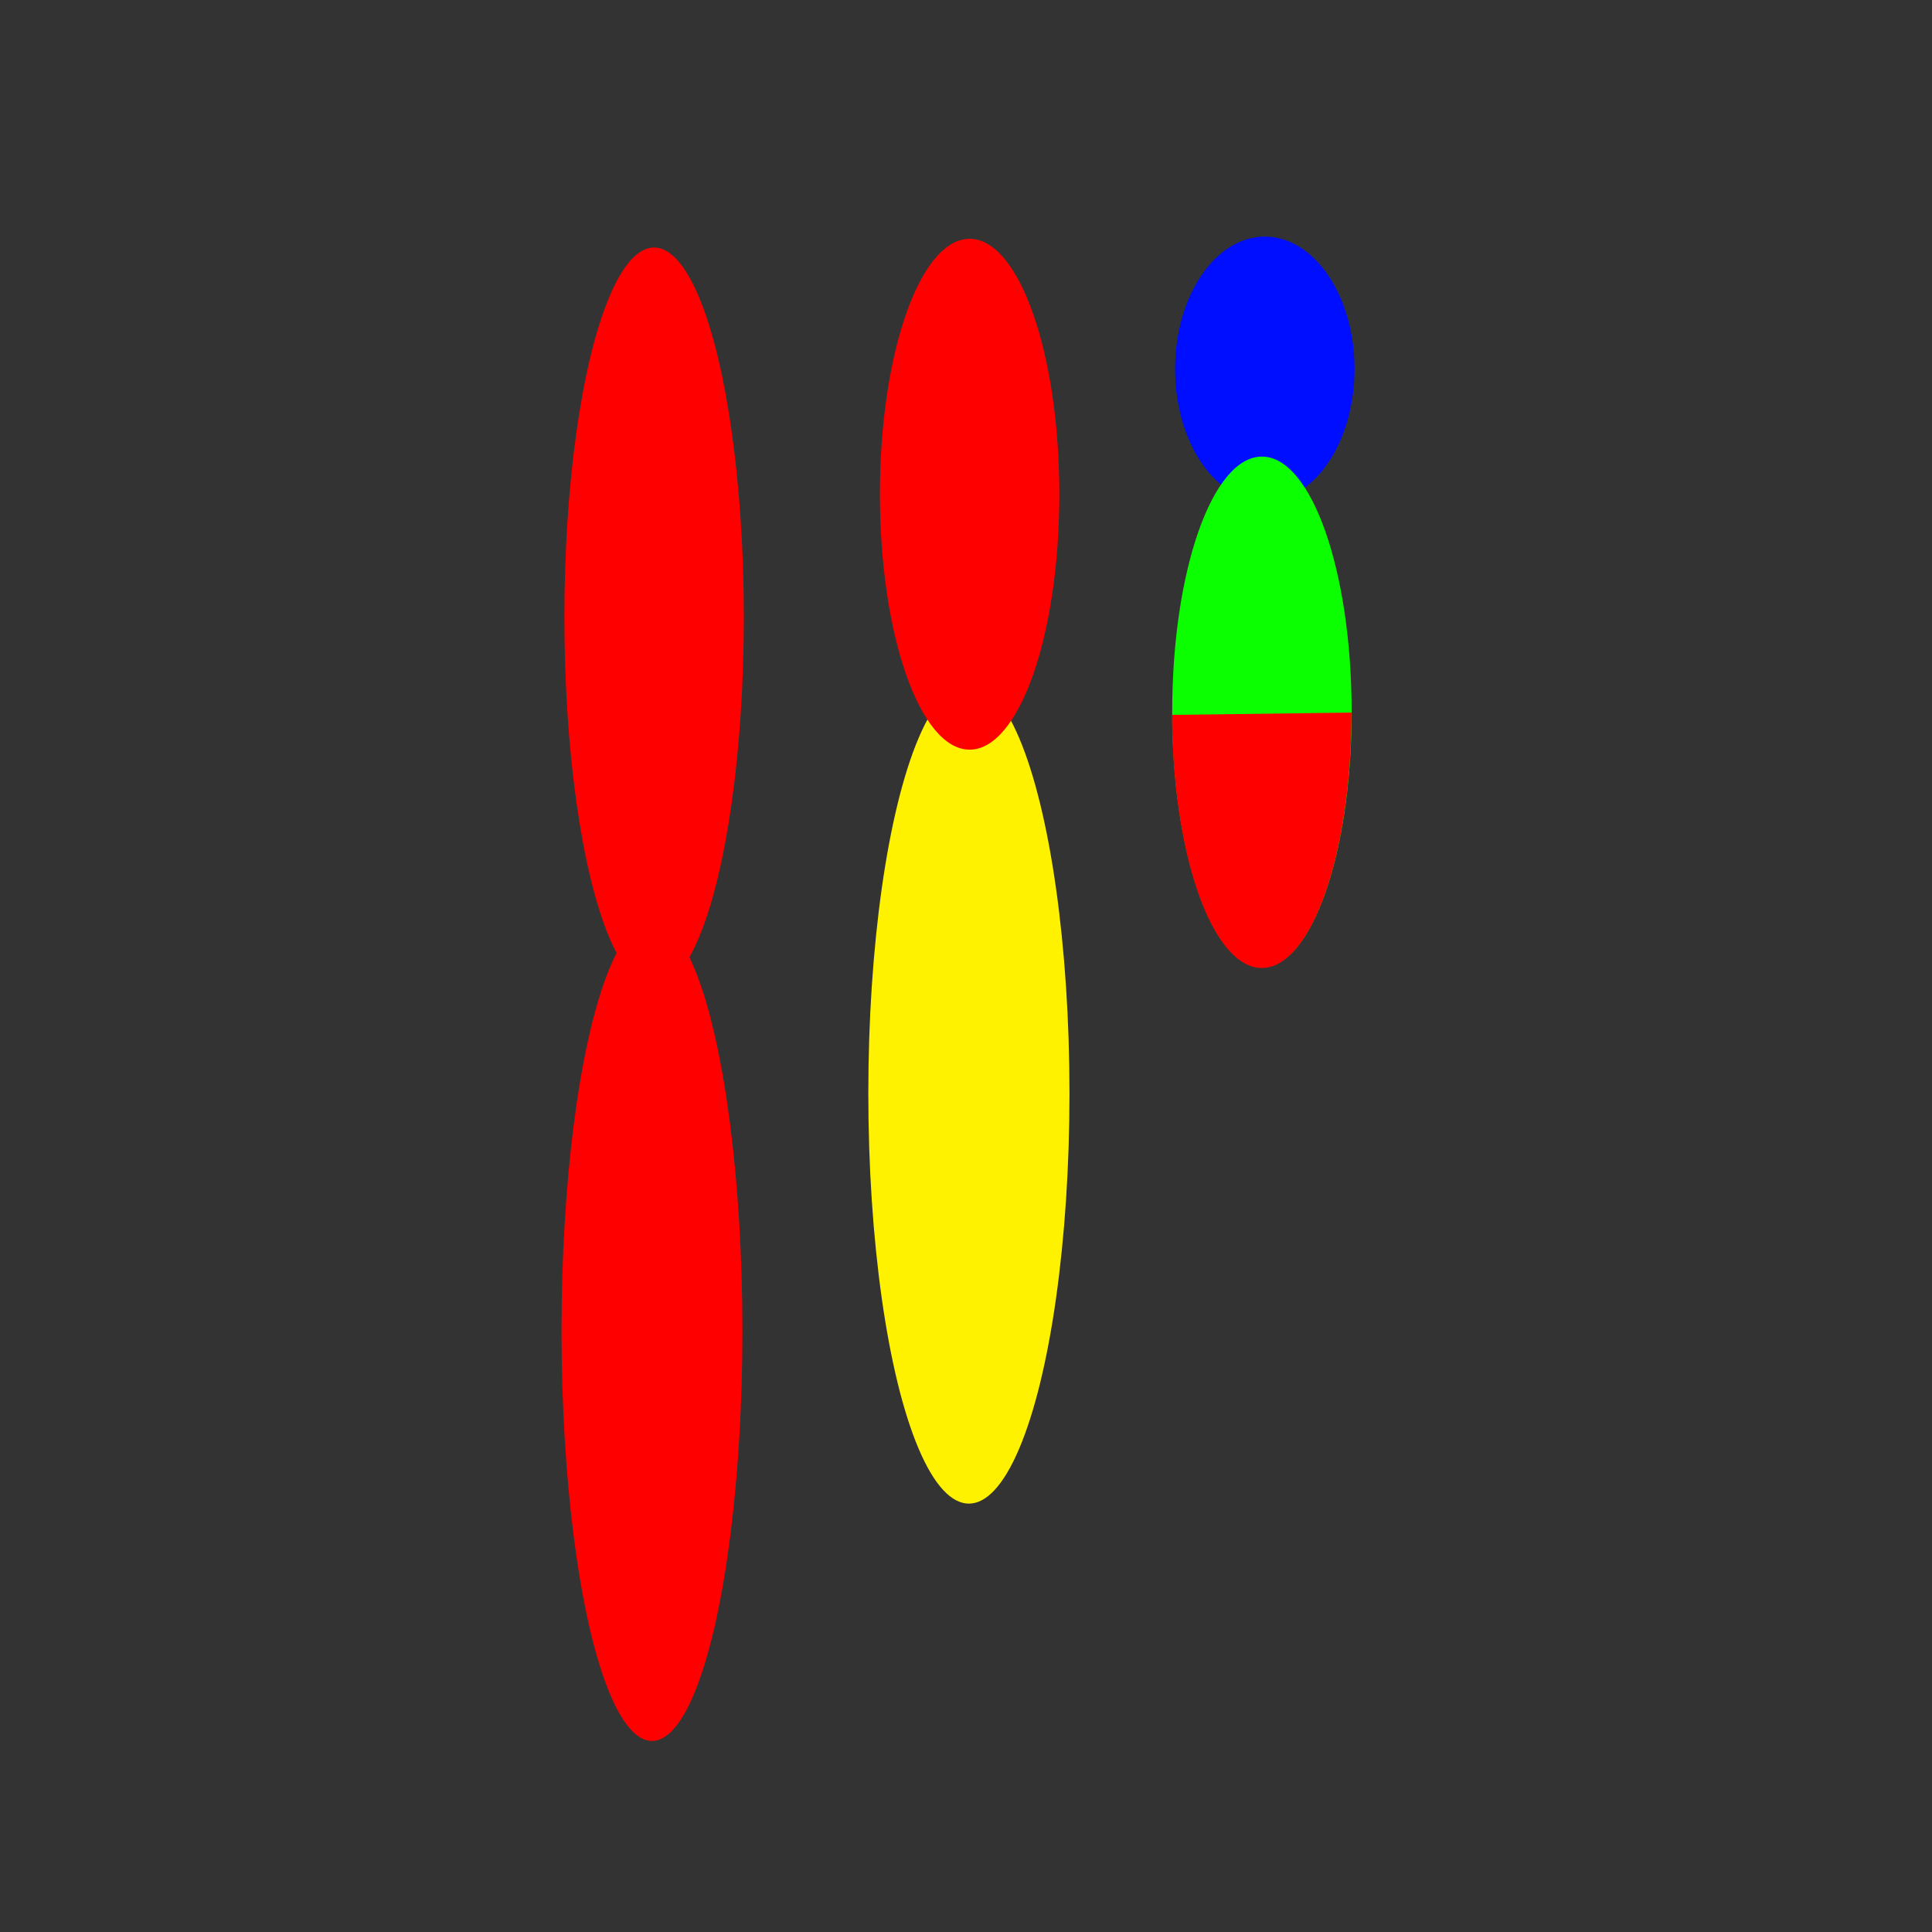 <?xml version="1.0" encoding="UTF-8" standalone="no"?>
<!-- Created with Inkscape (http://www.inkscape.org/) -->

<svg
   xmlns:dc="http://purl.org/dc/elements/1.1/"
   xmlns:cc="http://creativecommons.org/ns#"
   xmlns:rdf="http://www.w3.org/1999/02/22-rdf-syntax-ns#"
   xmlns:svg="http://www.w3.org/2000/svg"
   xmlns="http://www.w3.org/2000/svg"
   xmlns:xlink="http://www.w3.org/1999/xlink"
   xmlns:sodipodi="http://sodipodi.sourceforge.net/DTD/sodipodi-0.dtd"
   xmlns:inkscape="http://www.inkscape.org/namespaces/inkscape"
   id="svg3506"
   height="48"
   width="48"
   version="1.0"
   inkscape:version="0.91 r13725"
   sodipodi:docname="address-book-new.svg">
  <rect width="100%" height="100%" fill="#333333" stroke="none"/>
  <sodipodi:namedview
     pagecolor="#ffffff"
     bordercolor="#666666"
     borderopacity="1"
     objecttolerance="10"
     gridtolerance="10"
     guidetolerance="10"
     inkscape:pageopacity="0"
     inkscape:pageshadow="2"
     inkscape:window-width="2556"
     inkscape:window-height="1397"
     id="namedview63"
     showgrid="false"
     inkscape:zoom="13.906433"
     inkscape:cx="-5.6478391"
     inkscape:cy="28.661455"
     inkscape:window-x="0"
     inkscape:window-y="502"
     inkscape:window-maximized="0"
     inkscape:current-layer="svg3506" />
  <defs
     id="defs3508">
    <radialGradient
       id="radialGradient3873"
       xlink:href="#linearGradient5060"
       gradientUnits="userSpaceOnUse"
       cy="486.65"
       cx="605.71"
       gradientTransform="matrix(0.024,0,0,0.015,26.478,38.629)"
       r="117.14" />
    <linearGradient
       id="linearGradient5060">
      <stop
         id="stop5062"
         offset="0" />
      <stop
         id="stop5064"
         style="stop-opacity:0"
         offset="1" />
    </linearGradient>
    <radialGradient
       id="radialGradient3586"
       xlink:href="#linearGradient5060"
       gradientUnits="userSpaceOnUse"
       cy="486.65"
       cx="605.71"
       gradientTransform="matrix(-0.024,0,0,0.015,21.522,38.629)"
       r="117.14" />
    <linearGradient
       id="linearGradient3584"
       y2="609.51"
       gradientUnits="userSpaceOnUse"
       x2="302.86"
       gradientTransform="matrix(0.07,0,0,0.015,-1.45,38.629)"
       y1="366.65"
       x1="302.86">
      <stop
         id="stop5050"
         style="stop-opacity:0"
         offset="0" />
      <stop
         id="stop5056"
         offset=".5" />
      <stop
         id="stop5052"
         style="stop-opacity:0"
         offset="1" />
    </linearGradient>
    <linearGradient
       id="linearGradient2878"
       y2="61.22"
       gradientUnits="userSpaceOnUse"
       x2="53.453"
       gradientTransform="matrix(0.701,0,0,0.754,2.079,-0.169)"
       y1="11.03"
       x1="22.334">
      <stop
         id="stop3321"
         style="stop-color:#af9b7f"
         offset="0" />
      <stop
         id="stop3323"
         style="stop-color:#736148"
         offset="1" />
    </linearGradient>
    <linearGradient
       id="linearGradient2876"
       y2="46"
       gradientUnits="userSpaceOnUse"
       x2="38.491"
       gradientTransform="matrix(0.974,0,0,1.048,2.047,-2.217)"
       y1="9.889"
       x1="16.102">
      <stop
         id="stop8969"
         style="stop-color:#ddcfbd"
         offset="0" />
      <stop
         id="stop8971"
         style="stop-color:#856f50"
         offset="1" />
    </linearGradient>
    <linearGradient
       id="linearGradient2873"
       y2="25.019"
       gradientUnits="userSpaceOnUse"
       x2="8.5"
       gradientTransform="matrix(0.837,0,0,1.043,1.952,-2.097)"
       y1="25.019"
       x1="5.48">
      <stop
         id="stop8980"
         style="stop-color:#4d5459;stop-opacity:.996"
         offset="0" />
      <stop
         id="stop8982"
         style="stop-color:#141b1f"
         offset="1" />
    </linearGradient>
    <linearGradient
       id="linearGradient2867"
       y2=".065"
       gradientUnits="userSpaceOnUse"
       x2="55.495"
       gradientTransform="matrix(0.716,0,0,0.747,2.154,-0.052)"
       y1="5.244"
       x1="5.754">
      <stop
         id="stop3915"
         style="stop-color:#4e555a"
         offset="0" />
      <stop
         id="stop3917"
         style="stop-color:#151c20"
         offset=".16" />
      <stop
         id="stop3919"
         style="stop-color:#9b876c"
         offset=".167" />
      <stop
         id="stop3921"
         style="stop-color:#9b876c"
         offset=".752" />
      <stop
         id="stop3923"
         style="stop-color:#9b876c"
         offset=".939" />
      <stop
         id="stop3925"
         style="stop-color:#c2c2c2"
         offset=".949" />
      <stop
         id="stop3927"
         style="stop-color:#c2c2c2"
         offset="1" />
    </linearGradient>
    <linearGradient
       id="linearGradient2865"
       y2="4.883"
       gradientUnits="userSpaceOnUse"
       x2="24.64"
       gradientTransform="matrix(1.004,0,0,1.538,1.223,-4.04)"
       y1="3.123"
       x1="24.627">
      <stop
         id="stop2348"
         style="stop-color:#eee"
         offset="0" />
      <stop
         id="stop2350"
         style="stop-color:#d9d9da"
         offset="1" />
    </linearGradient>
    <linearGradient
       id="linearGradient3204"
       y2="24.62"
       gradientUnits="userSpaceOnUse"
       x2="40.978"
       y1="4.034"
       x1="28.252">
      <stop
         id="stop3200"
         style="stop-color:#fff"
         offset="0" />
      <stop
         id="stop3202"
         style="stop-color:#fff;stop-opacity:0"
         offset="1" />
    </linearGradient>
    <linearGradient
       id="linearGradient5530"
       y2="38.274"
       gradientUnits="userSpaceOnUse"
       x2="22.369"
       gradientTransform="matrix(0.599,0,0,0.595,23.605,23.219)"
       y1="8.032"
       x1="22.369">
      <stop
         id="stop3945"
         style="stop-color:#fff"
         offset="0" />
      <stop
         id="stop3947"
         style="stop-color:#fff;stop-opacity:0"
         offset="1" />
    </linearGradient>
    <radialGradient
       id="radialGradient3088"
       gradientUnits="userSpaceOnUse"
       cx="69.448"
       cy="51.695"
       r="31"
       gradientTransform="matrix(0,0.679,-0.739,0,72.903,-17.49)">
      <stop
         id="stop3244-5"
         style="stop-color:#eef87e"
         offset="0" />
      <stop
         id="stop3246-9"
         style="stop-color:#cde34f"
         offset=".262" />
      <stop
         id="stop3248-7"
         style="stop-color:#93b723"
         offset=".661" />
      <stop
         id="stop3250-8"
         style="stop-color:#5a7e0d"
         offset="1" />
    </radialGradient>
    <linearGradient
       id="linearGradient3090"
       y2="52.809"
       gradientUnits="userSpaceOnUse"
       y1="123.19"
       gradientTransform="matrix(0.282,0,0,0.284,12.171,11.958)"
       x2="72.422"
       x1="72.422">
      <stop
         id="stop2492-3"
         style="stop-color:#365f0e"
         offset="0" />
      <stop
         id="stop2494-8"
         style="stop-color:#84a718"
         offset="1" />
    </linearGradient>
  </defs>
  <ellipse
     style="fill:#ff0000;fill-rule:evenodd;stroke:none;stroke-width:1px;stroke-linecap:butt;stroke-linejoin:miter;stroke-opacity:1"
     id="path3399"
     cx="16.251"
     cy="15.335"
     rx="2.229"
     ry="9.186" />
  <ellipse
     style="fill:#ff0000;fill-opacity:1;stroke:none"
     id="path4201"
     cx="16.198"
     cy="33.061"
     rx="2.247"
     ry="10.193" />
  <ellipse
     style="fill:#fff200;fill-opacity:1;stroke:none"
     id="path4201-6"
     cx="24.072"
     cy="27.164"
     rx="2.499"
     ry="10.193" />
  <ellipse
     style="fill:#ff0000;fill-rule:evenodd;stroke:none;stroke-width:1px;stroke-linecap:butt;stroke-linejoin:miter;stroke-opacity:1"
     id="path3399-3"
     cx="24.09"
     cy="12.279"
     rx="2.229"
     ry="6.346" />
  <ellipse
     style="fill:#000eff;fill-opacity:1;fill-rule:evenodd;stroke:none;stroke-width:1px;stroke-linecap:butt;stroke-linejoin:miter;stroke-opacity:1"
     id="path3399-3-7"
     cx="31.424"
     cy="9.169"
     rx="2.229"
     ry="3.29" />
  <ellipse
     style="fill:#0bff00;fill-opacity:1;fill-rule:evenodd;stroke:none;stroke-width:1px;stroke-linecap:butt;stroke-linejoin:miter;stroke-opacity:1"
     id="path3399-3-5"
     cx="31.352"
     cy="17.69"
     rx="2.229"
     ry="6.346" />
  <path
     style="fill:#ff0000;fill-rule:evenodd;stroke:none;stroke-width:1px;stroke-linecap:butt;stroke-linejoin:miter;stroke-opacity:1"
     id="path3399-3-3"
     sodipodi:type="arc"
     sodipodi:cx="31.34757"
     sodipodi:cy="17.704252"
     sodipodi:rx="2.2291842"
     sodipodi:ry="6.3459835"
     sodipodi:start="0"
     sodipodi:end="3.1326225"
     sodipodi:open="true"
     d="m 33.577,17.704 a 2.229,6.346 0 0 1 -2.219,6.346 2.229,6.346 0 0 1 -2.239,-6.289" />
</svg>
